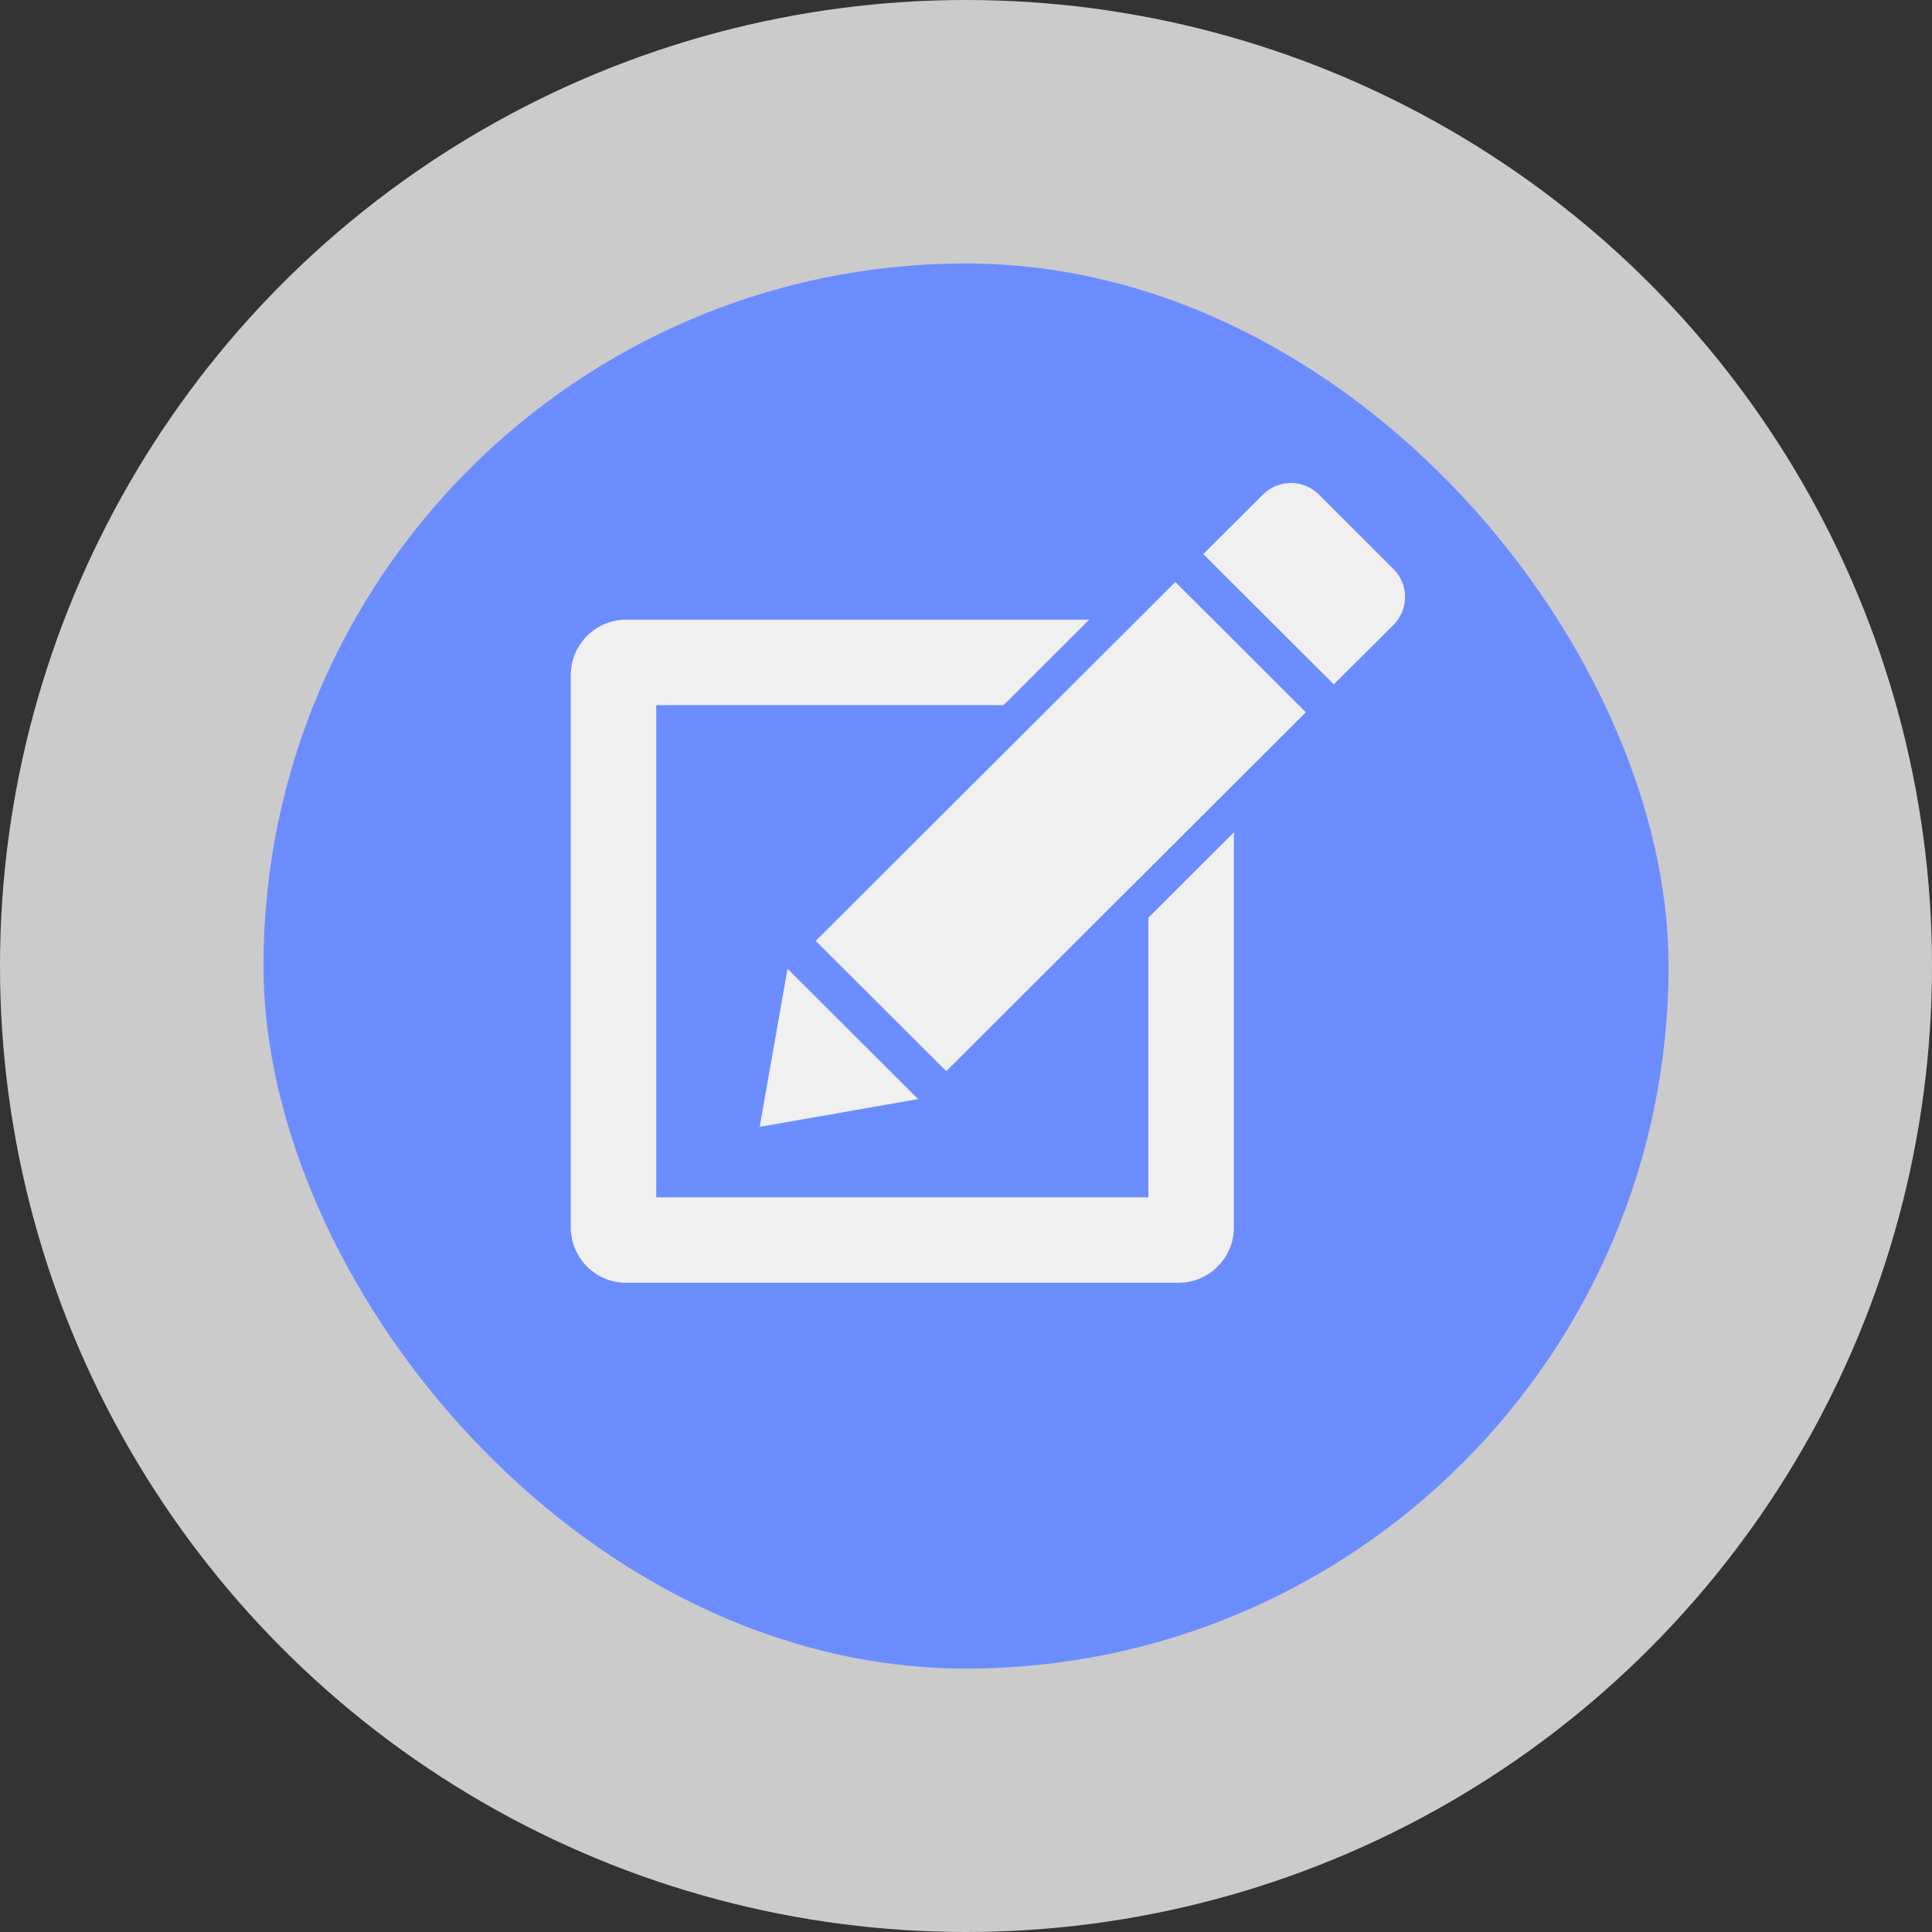 <svg width="43" height="43" viewBox="0 0 43 43" fill="none" xmlns="http://www.w3.org/2000/svg">
<rect x="0" y="0" width="43" height="43" fill="#333333" stroke="none"/>
<circle cx="21.5" cy="21.5" r="21.5" fill="#CBCBCB"/>
<rect x="5.864" y="5.864" width="31.273" height="31.273" rx="15.636" fill="#6C8DFF"/>
<path d="M31.015 12.666L29.354 11.007C29.182 10.836 28.957 10.75 28.732 10.75C28.507 10.75 28.282 10.836 28.11 11.007L26.781 12.332L29.686 15.232L31.015 13.908C31.358 13.564 31.358 13.008 31.015 12.666Z" fill="#F0F0F0"/>
<path d="M18.156 20.941L21.061 23.841L29.064 15.853L26.159 12.953L18.156 20.941Z" fill="#F0F0F0"/>
<path d="M17.528 21.562L16.908 25.08L20.434 24.462L17.528 21.562Z" fill="#F0F0F0"/>
<path d="M25.56 26.648H14.606V15.694H22.337L24.242 13.792H13.934C13.257 13.792 12.704 14.346 12.704 15.022V27.32C12.704 27.997 13.257 28.55 13.934 28.55H26.232C26.908 28.55 27.462 27.997 27.462 27.32V18.527L25.56 20.425V26.648Z" fill="#F0F0F0"/>
</svg>
